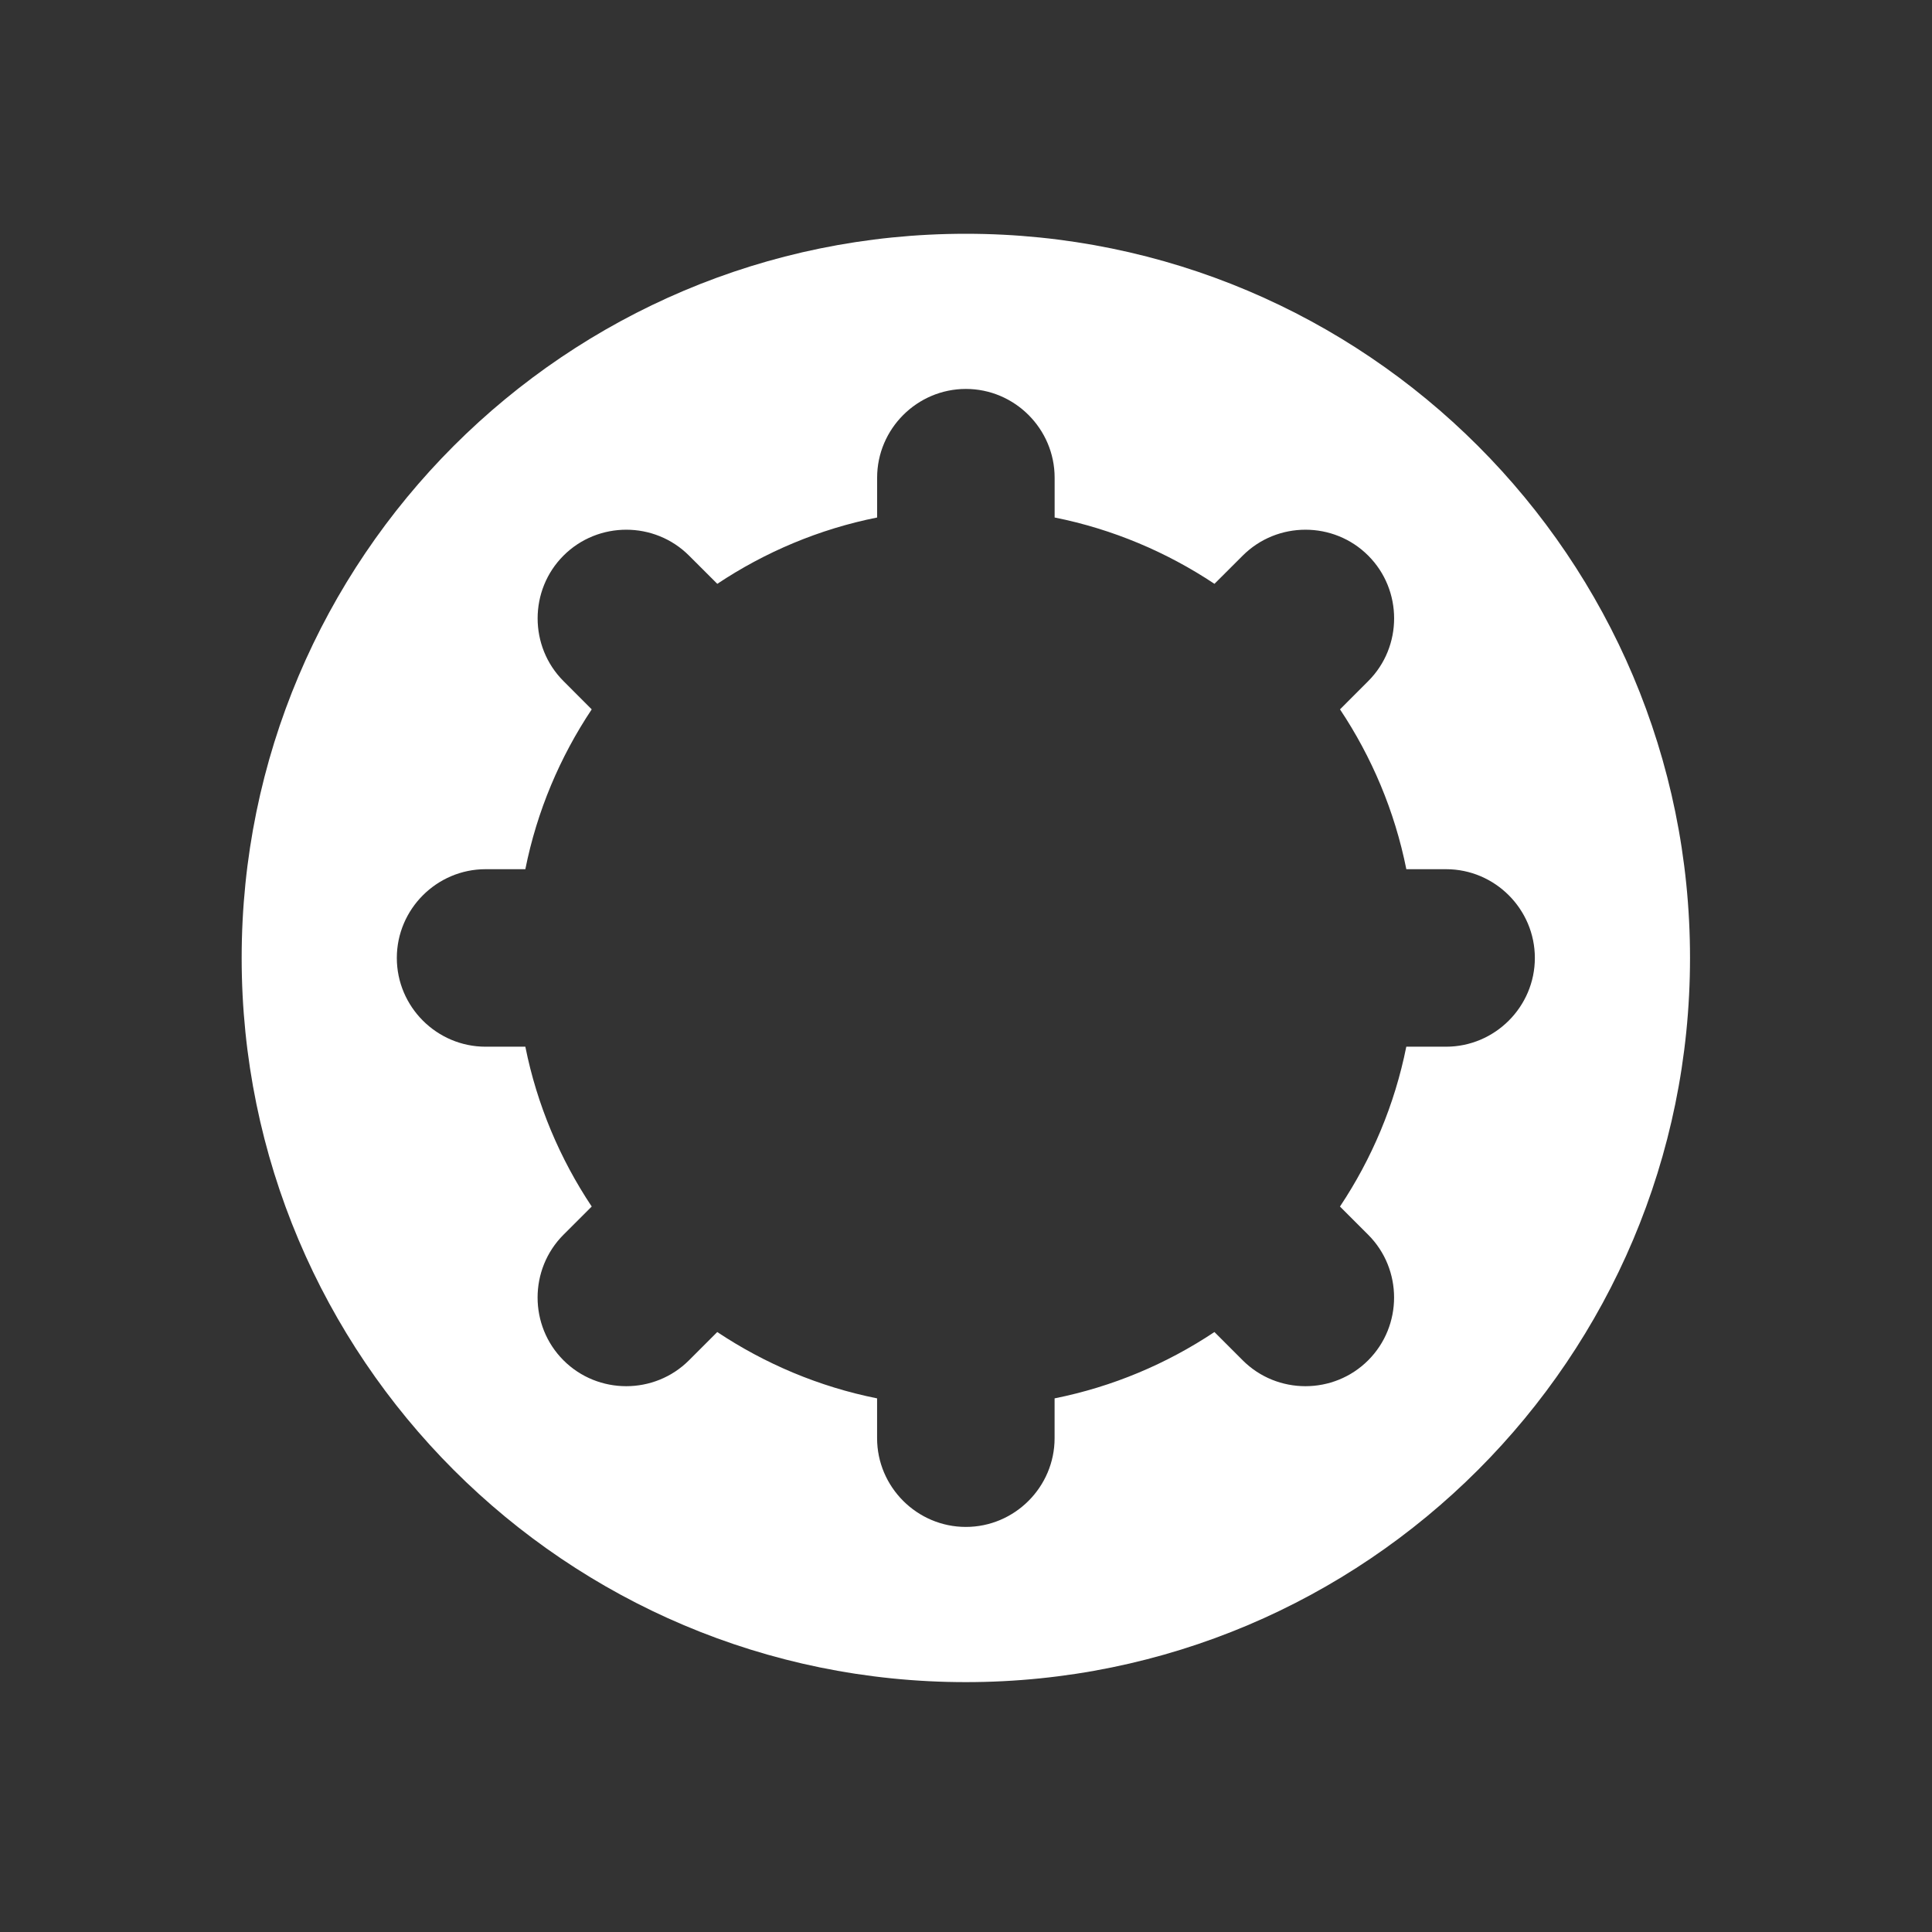 <?xml version="1.0" encoding="iso-8859-1"?>
<!-- Generator: Adobe Illustrator 18.0.0, SVG Export Plug-In . SVG Version: 6.00 Build 0)  -->
<!DOCTYPE svg PUBLIC "-//W3C//DTD SVG 1.0//EN" "http://www.w3.org/TR/2001/REC-SVG-20010904/DTD/svg10.dtd">
<svg version="1.0" id="Layer_1" xmlns="http://www.w3.org/2000/svg" xmlns:xlink="http://www.w3.org/1999/xlink" x="0px" y="0px"
	 viewBox="0 0 48 48" enable-background="new 0 0 48 48" xml:space="preserve">
<rect x="0" y="0" width="48" height="48" fill="#333333" stroke="none"/>
<path fill="#FFFFFF" d="M23.996,5.808c-9.937,0-17.992,8.055-17.992,17.992s8.055,17.992,17.992,17.992S41.988,33.737,41.988,23.8
	S33.933,5.808,23.996,5.808z M35.927,26.005h-0.988c-0.289,1.445-0.859,2.787-1.648,3.971l0.701,0.701
	c0.858,0.858,0.858,2.261,0,3.119c-0.857,0.858-2.261,0.858-3.118,0l-0.702-0.702c-1.185,0.789-2.526,1.359-3.971,1.648v0.989
	c0,1.213-0.992,2.205-2.205,2.205c-1.212,0-2.205-0.992-2.205-2.205v-0.989c-1.445-0.289-2.786-0.86-3.971-1.648l-0.702,0.702
	c-0.858,0.858-2.261,0.858-3.119,0c-0.857-0.858-0.857-2.261,0-3.119l0.702-0.701c-0.789-1.185-1.36-2.527-1.649-3.971h-0.988
	c-1.213,0-2.205-0.992-2.205-2.205s0.993-2.205,2.205-2.205h0.988c0.289-1.445,0.86-2.787,1.649-3.971L14,16.922
	c-0.857-0.857-0.857-2.261,0-3.118c0.858-0.858,2.261-0.858,3.119,0l0.702,0.701c1.185-0.789,2.526-1.359,3.971-1.648v-0.989
	c0-1.213,0.993-2.205,2.205-2.205c1.213,0,2.205,0.992,2.205,2.205v0.989c1.445,0.289,2.786,0.86,3.971,1.648l0.702-0.701
	c0.858-0.858,2.261-0.858,3.118,0c0.858,0.858,0.858,2.261,0,3.118l-0.701,0.702c0.789,1.185,1.359,2.526,1.648,3.971h0.988
	c1.213,0,2.205,0.992,2.205,2.205S37.14,26.005,35.927,26.005z"/>
</svg>
